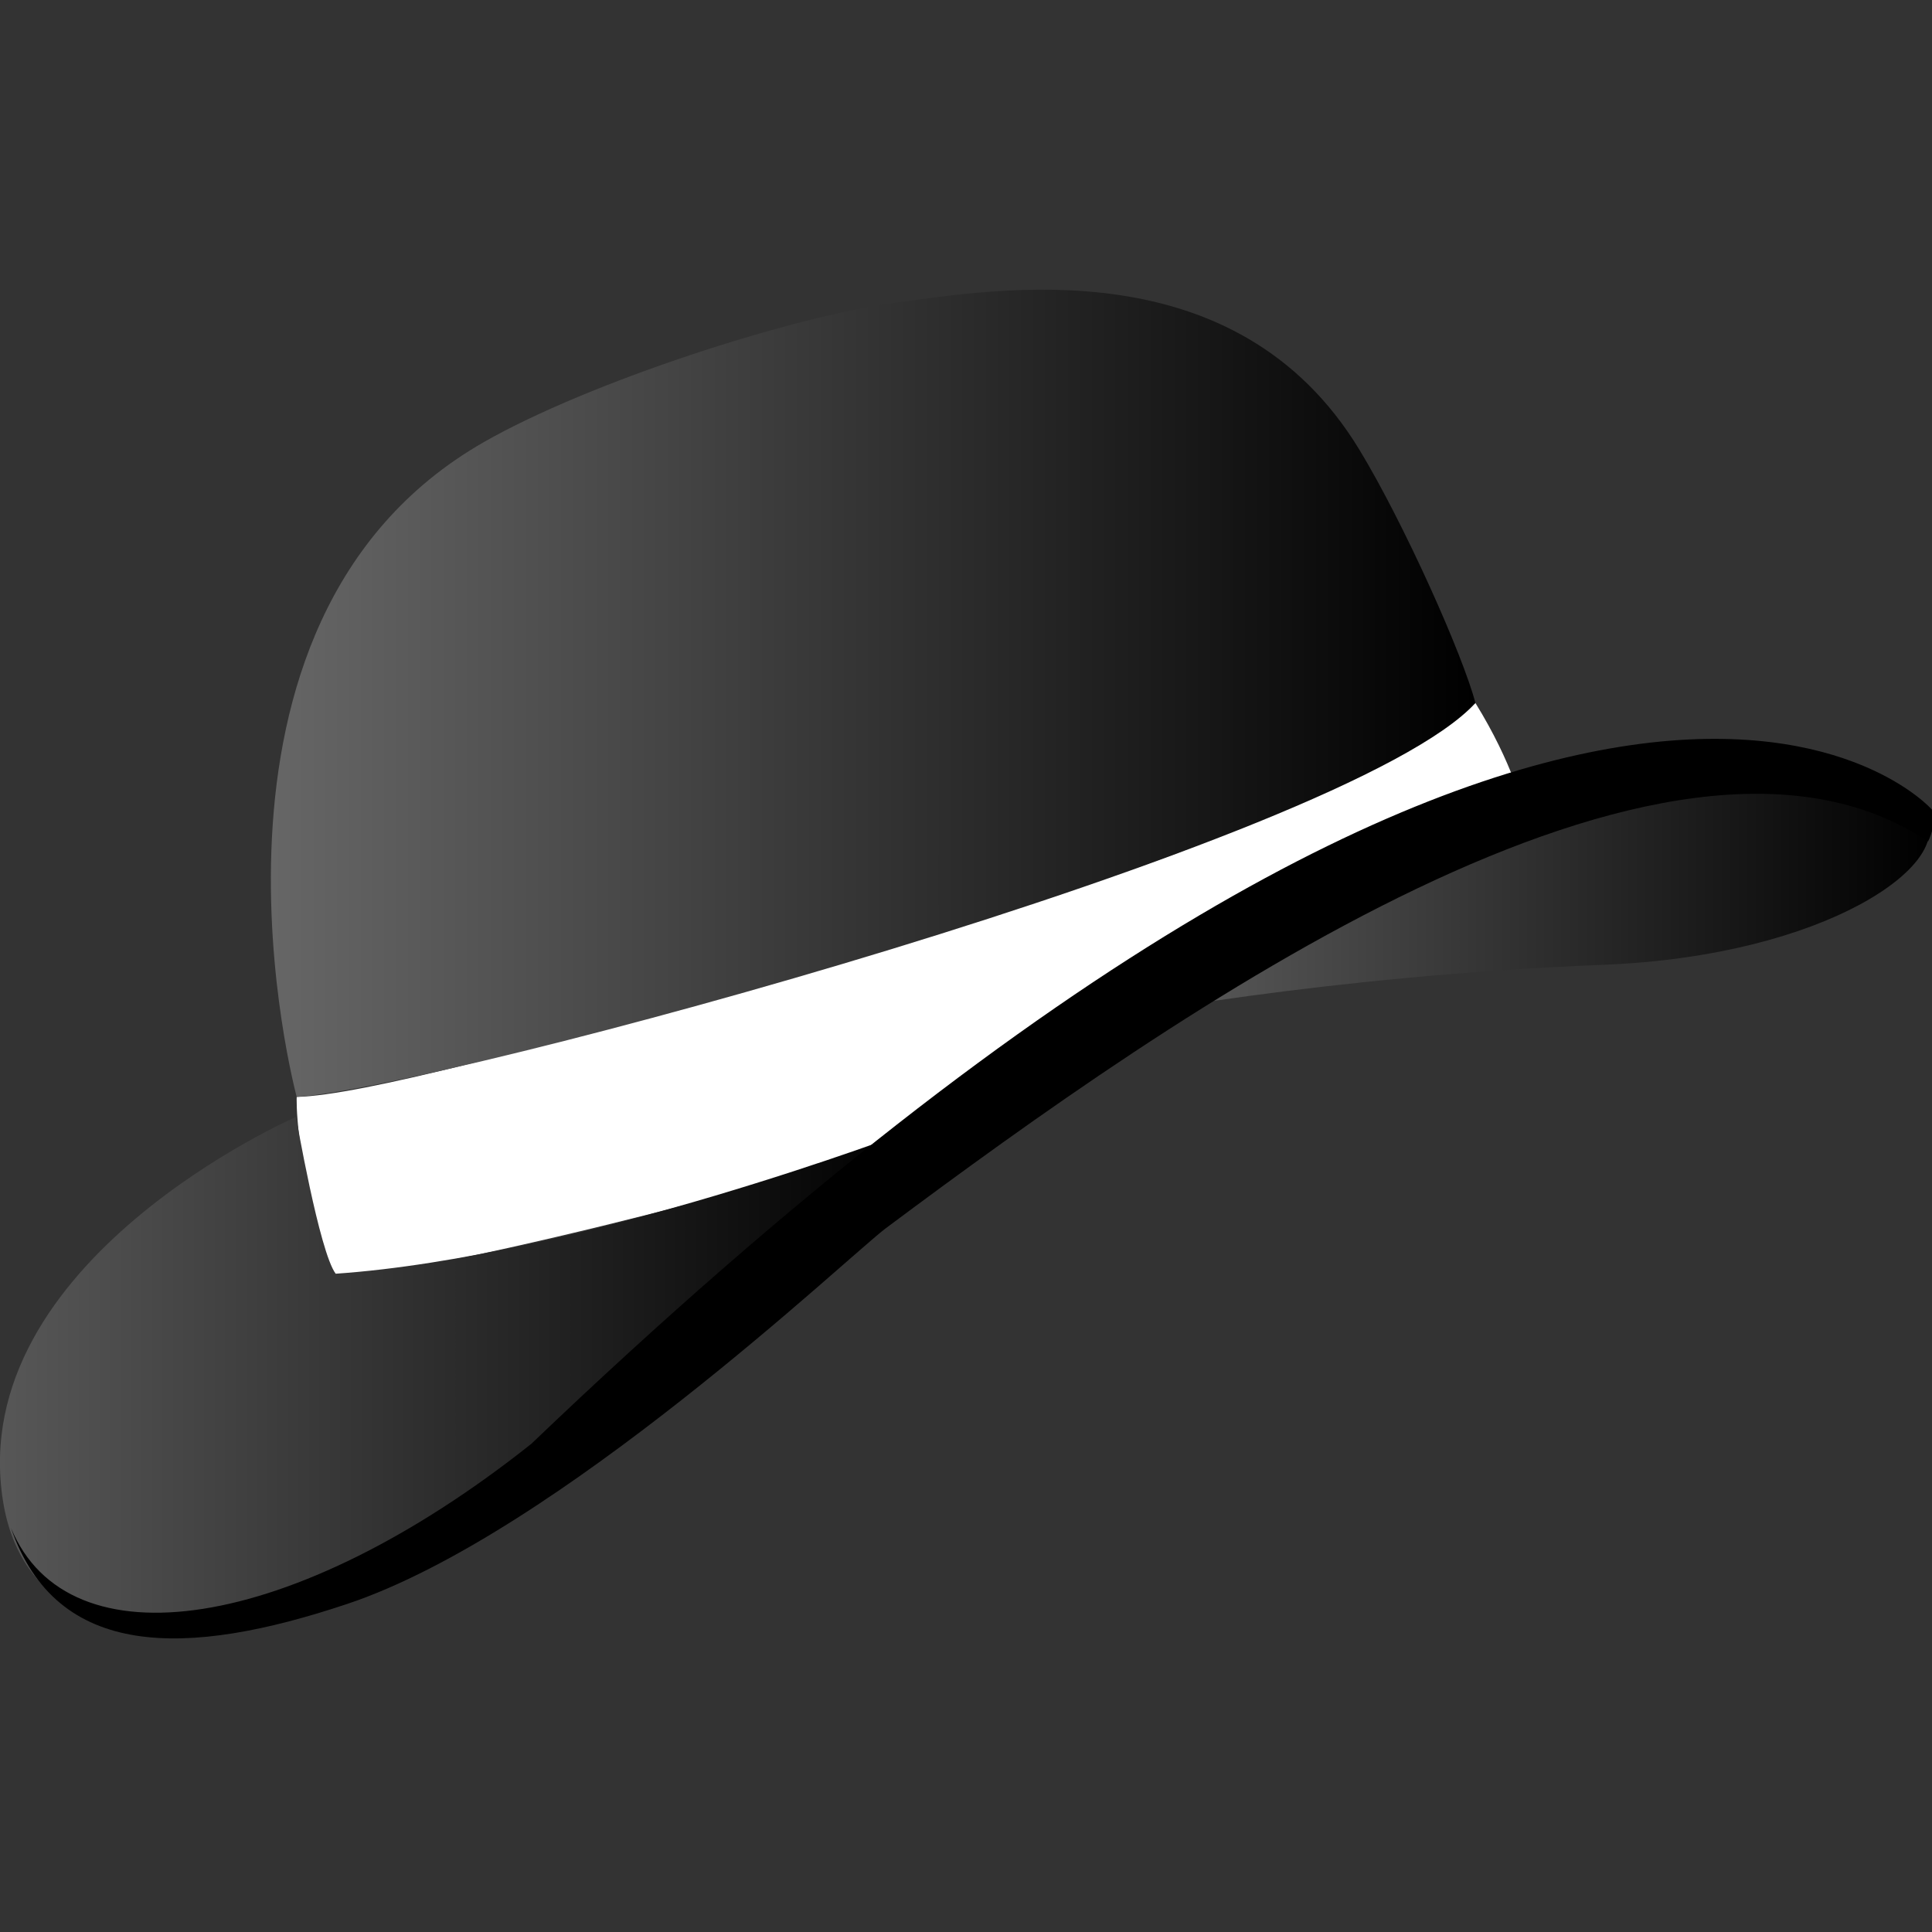 <svg viewBox="0 0 40 40" fill="none" xmlns="http://www.w3.org/2000/svg">
  <rect x="0" y="0" width="40" height="40" fill="#333333" stroke="none"/>
  <path d="M21.795 18.504C21.795 18.504 8.729 22.666 6.143 22.71C6.143 22.71 6.081 23.891 6.824 26.408C7.664 26.707 17.238 24.265 18.302 23.706C22.573 21.464 21.171 20.33 31.529 16.727C31.529 16.727 31.333 15.828 30.547 14.555C30.547 14.555 26.73 17.151 21.795 18.504Z" fill="white"/>
  <path d="M6.95 26.371C6.612 25.923 6.129 23.125 6.129 23.125C6.129 23.125 -0.721 26.103 0.061 31.07C0.428 33.404 2.415 33.721 3.265 33.818C5.105 34.027 7.777 32.62 9.301 31.559C12.364 29.424 14.014 27.365 18.863 23.404C18.863 23.404 11.999 26.022 6.95 26.371Z" fill="url(#paint0_linear_1322_23888)"/>
  <path d="M6.143 22.71C6.143 22.71 3.487 12.893 10.011 9.157C12.189 7.909 16.422 6.548 18.528 6.269C20.634 5.989 25.595 5.106 28.146 9.313C29.078 10.851 30.291 13.571 30.547 14.555C27.882 17.461 9.097 22.523 6.143 22.71Z" fill="url(#paint1_linear_1322_23888)"/>
  <path d="M22.943 21.084C22.943 21.084 27.386 20.205 33.194 19.975C37.836 19.791 40.505 17.864 39.848 16.873C39.19 15.881 34.149 12.854 22.943 21.084Z" fill="url(#paint2_linear_1322_23888)"/>
  <path d="M39.997 16.76C39.997 16.76 33.03 8.83 10.998 29.895C6.067 33.812 1.414 34.5 0.228 31.636C1.17 34.367 3.862 34.32 7.188 33.208C11.542 31.752 17.583 25.994 18.343 25.427C24.303 20.979 34.496 13.801 39.918 17.422C39.918 17.422 40.111 17.069 39.997 16.76Z" fill="black"/>
  <defs>
    <linearGradient id="paint0_linear_1322_23888" x1="8.49502e-06" y1="28.471" x2="18.863" y2="28.471" gradientUnits="userSpaceOnUse">
      <stop stop-color="#575757"/>
      <stop offset="1"/>
    </linearGradient>
    <linearGradient id="paint1_linear_1322_23888" x1="5.631" y1="14.355" x2="30.547" y2="14.355" gradientUnits="userSpaceOnUse">
      <stop stop-color="#666666"/>
      <stop offset="1"/>
    </linearGradient>
    <linearGradient id="paint2_linear_1322_23888" x1="22.943" y1="18.302" x2="39.941" y2="18.302" gradientUnits="userSpaceOnUse">
      <stop stop-color="#616161"/>
      <stop offset="1"/>
    </linearGradient>
  </defs>
</svg>
